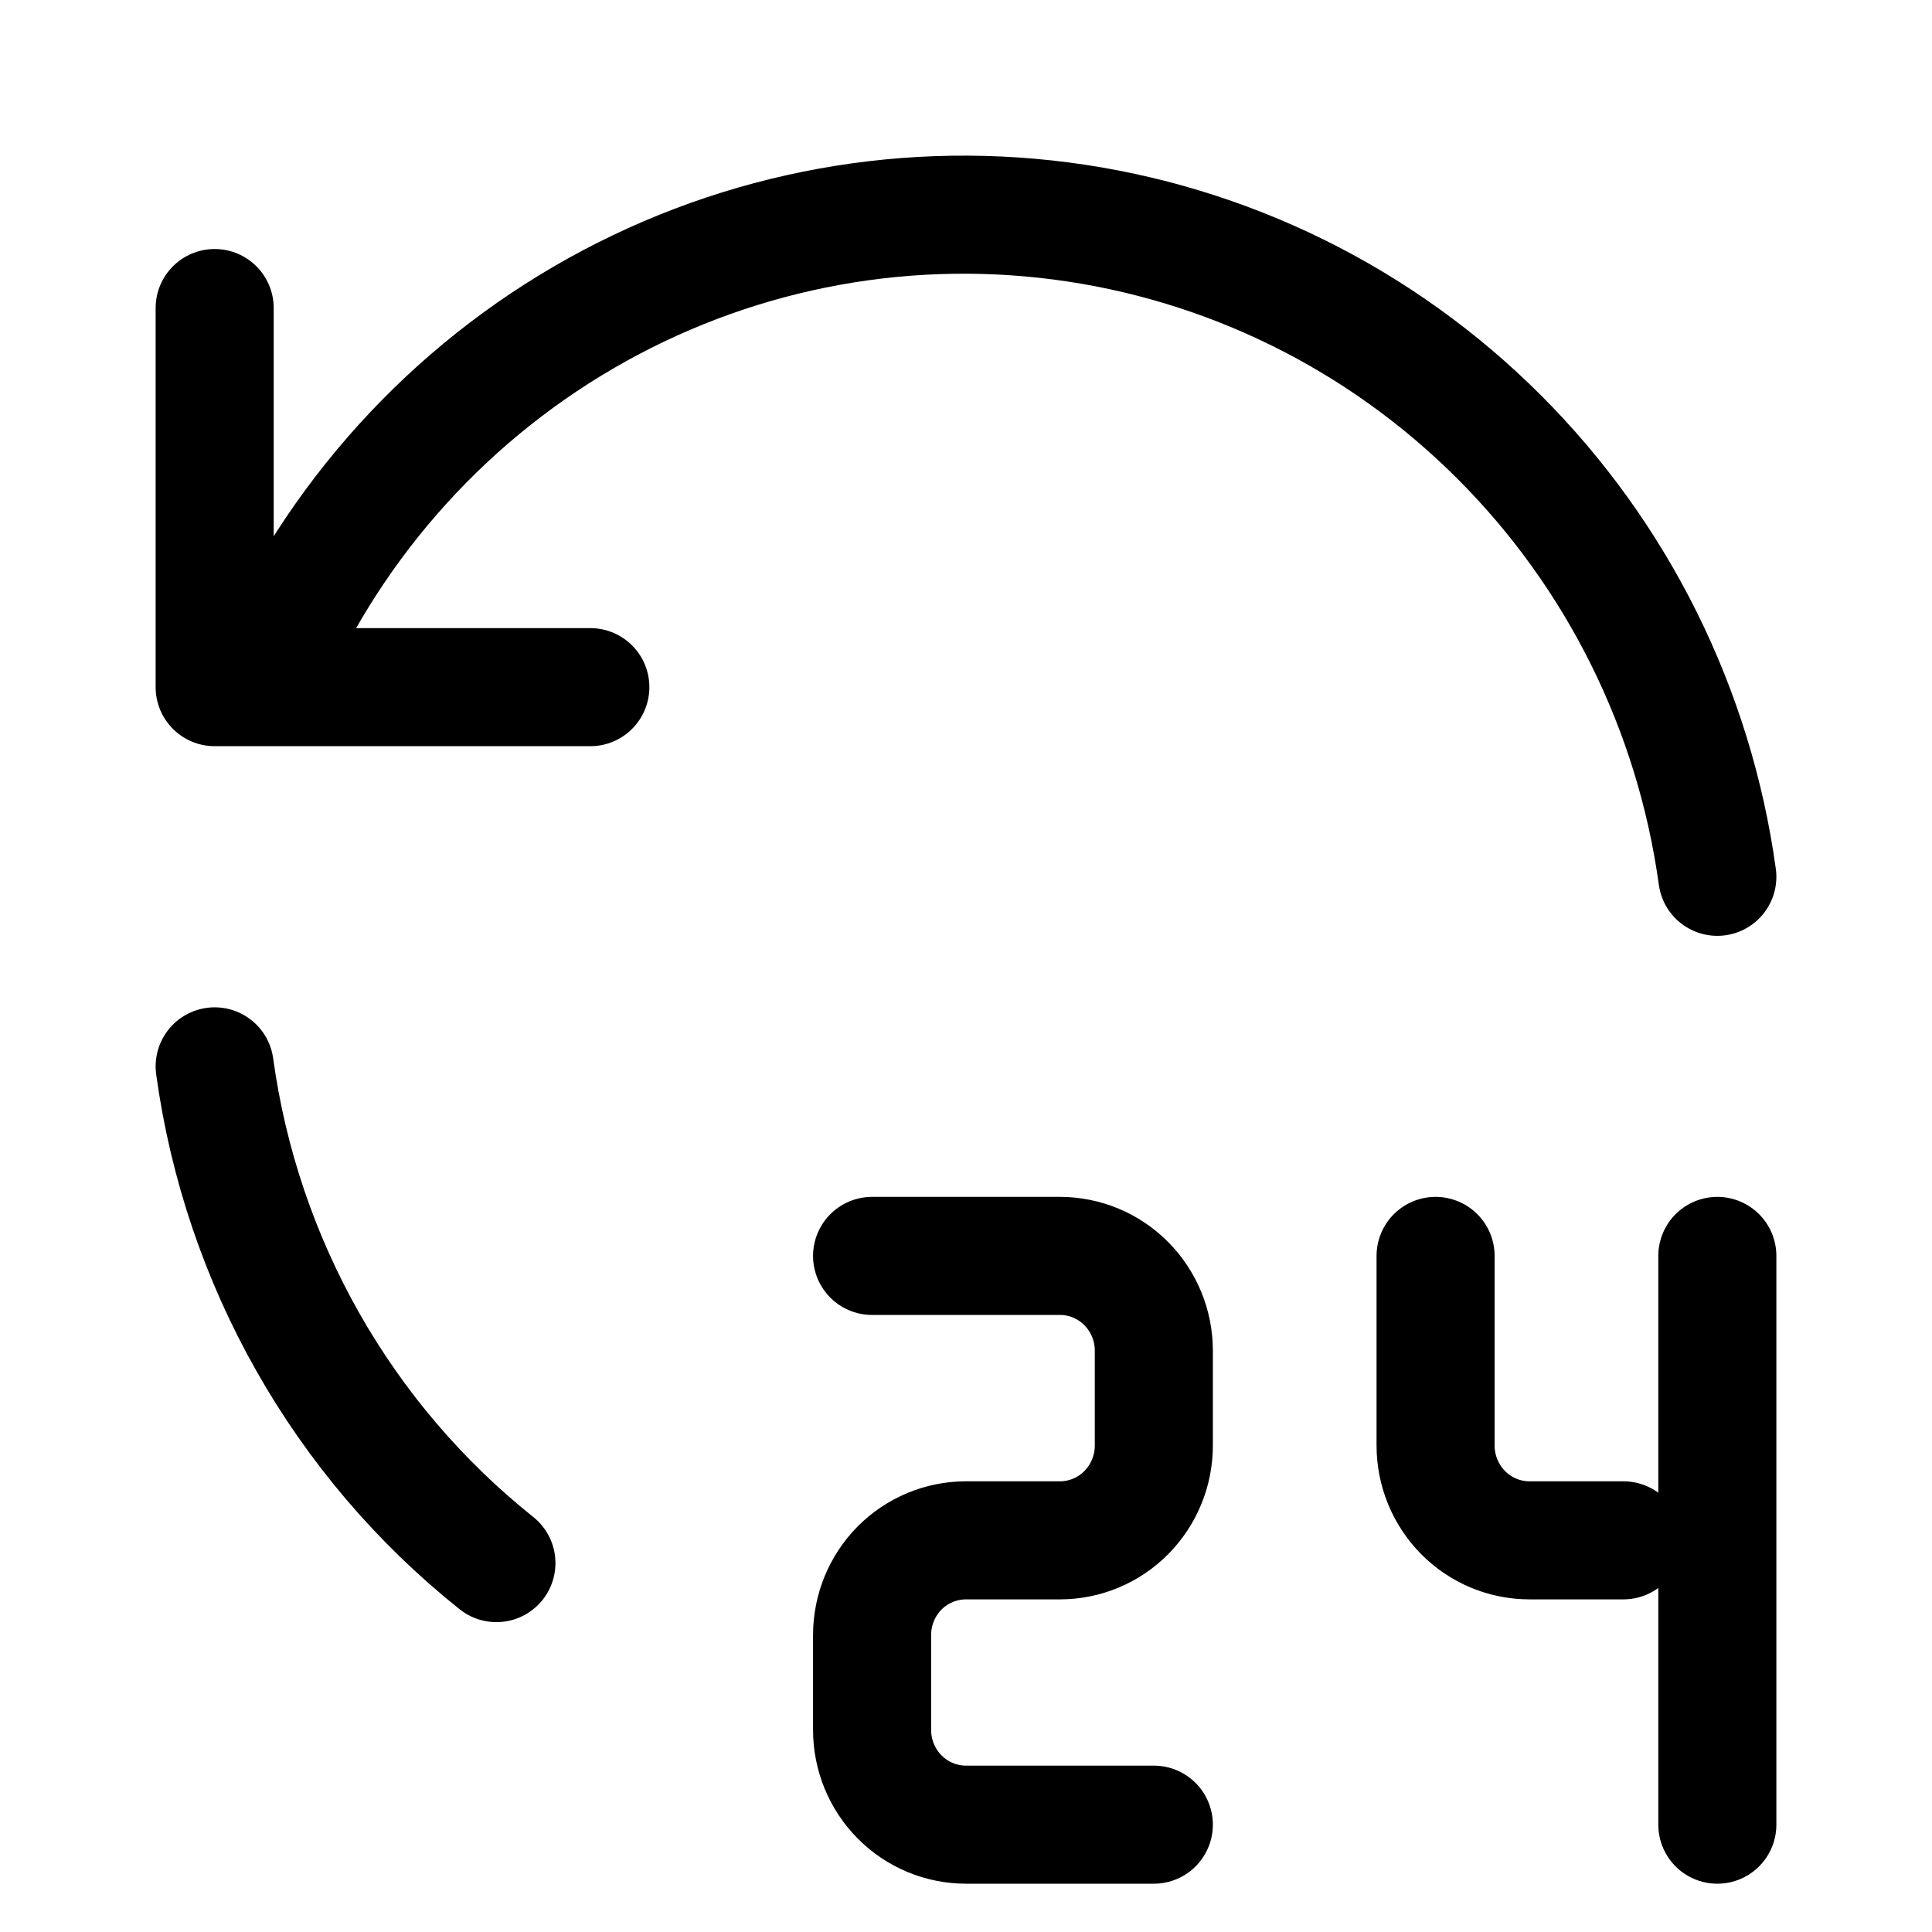 <svg width="18" height="18" viewBox="0 0 18 18" fill="none" xmlns="http://www.w3.org/2000/svg">
<path d="M16 8.169C15.786 6.615 15.072 5.175 13.967 4.071C12.862 2.966 11.429 2.26 9.887 2.059C8.345 1.858 6.781 2.174 5.435 2.959C4.088 3.744 3.035 4.954 2.438 6.402M2 2.87V6.402H5.5M2 9.935C2.251 11.761 3.191 13.419 4.625 14.563M8.125 11.701H9.875C10.107 11.701 10.33 11.794 10.494 11.96C10.658 12.126 10.75 12.35 10.75 12.584V13.467C10.75 13.702 10.658 13.926 10.494 14.092C10.33 14.258 10.107 14.351 9.875 14.351H9C8.768 14.351 8.545 14.444 8.381 14.609C8.217 14.775 8.125 14.999 8.125 15.234V16.117C8.125 16.351 8.217 16.576 8.381 16.741C8.545 16.907 8.768 17 9 17H10.75M13.375 11.701V13.467C13.375 13.702 13.467 13.926 13.631 14.092C13.795 14.258 14.018 14.351 14.25 14.351H15.125M16 11.701V17" stroke="black" stroke-width="1.1" stroke-linecap="round" stroke-linejoin="round"/>
</svg>

